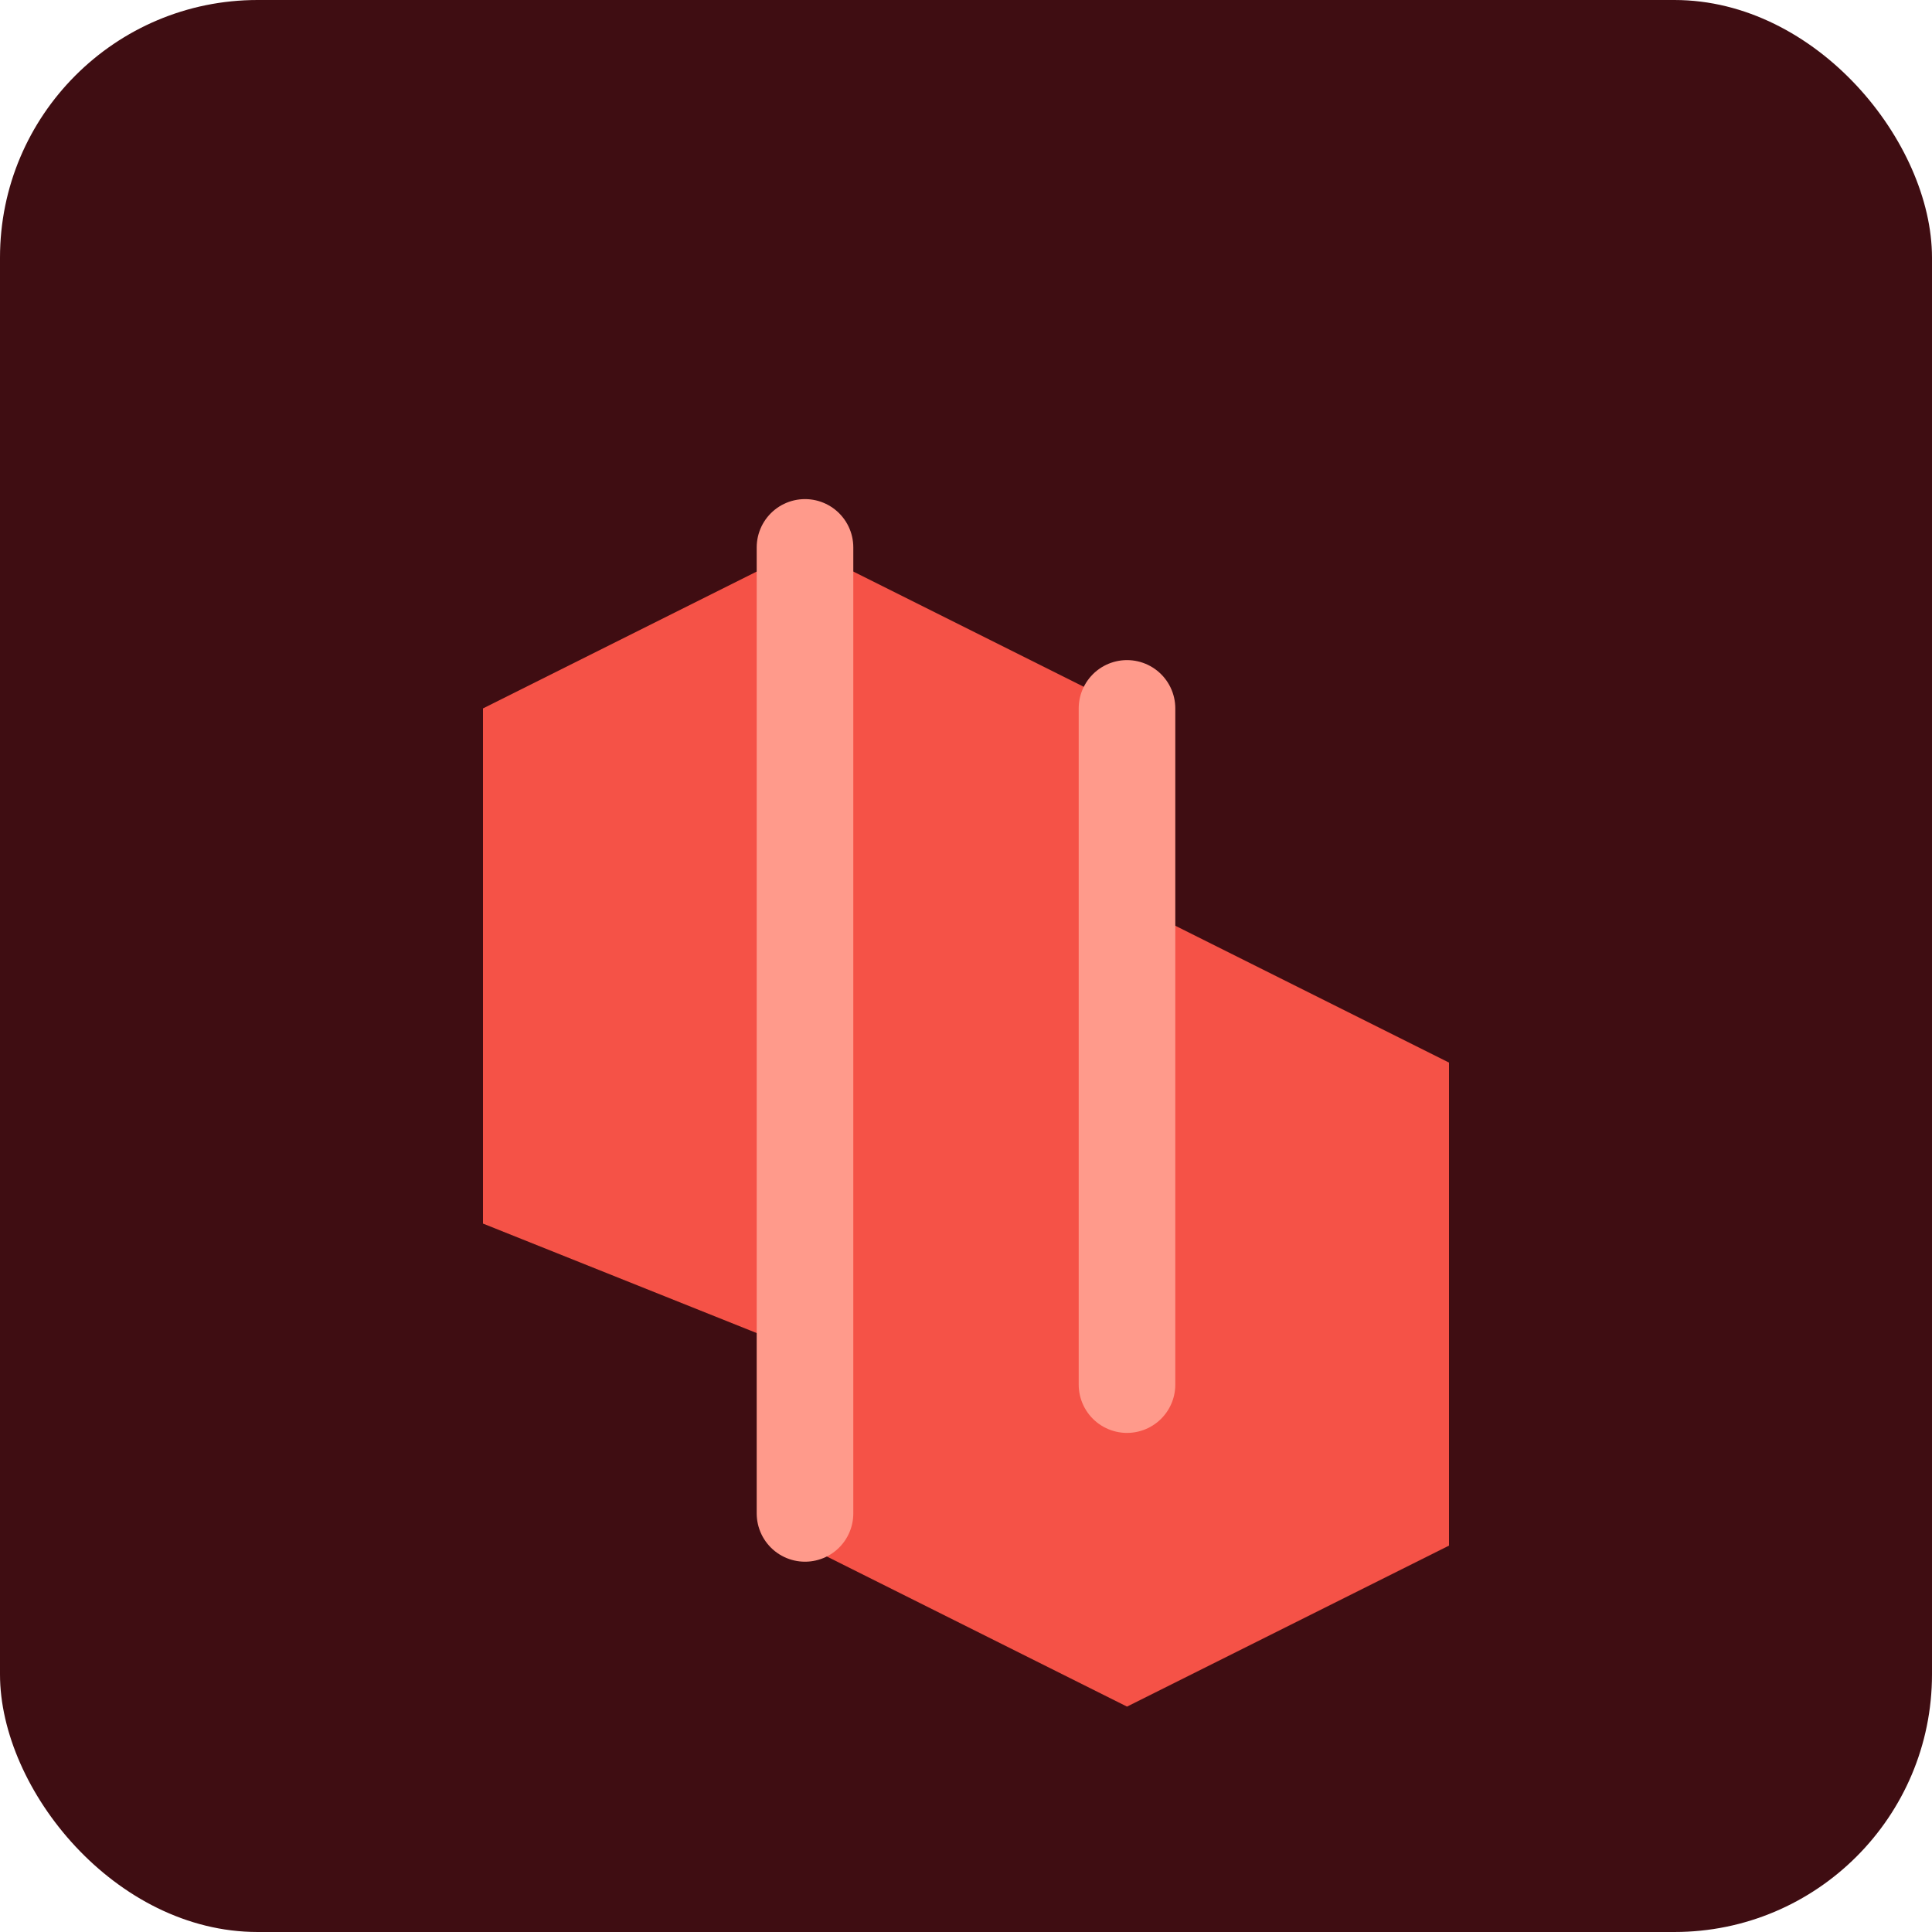 <svg xmlns="http://www.w3.org/2000/svg" viewBox="0 0 120 120">
  <rect width="120" height="120" rx="16" fill="#3F0D12"/>
  <path d="M30 76V44l20-10 20 10v12l20 10v30l-20 10-20-10V84l-20-8z" fill="#F55247"/>
  <path d="M50 34v60" stroke="#FF9A8B" stroke-width="6" stroke-linecap="round"/>
  <path d="M70 44v42" stroke="#FF9A8B" stroke-width="6" stroke-linecap="round"/>
</svg>
